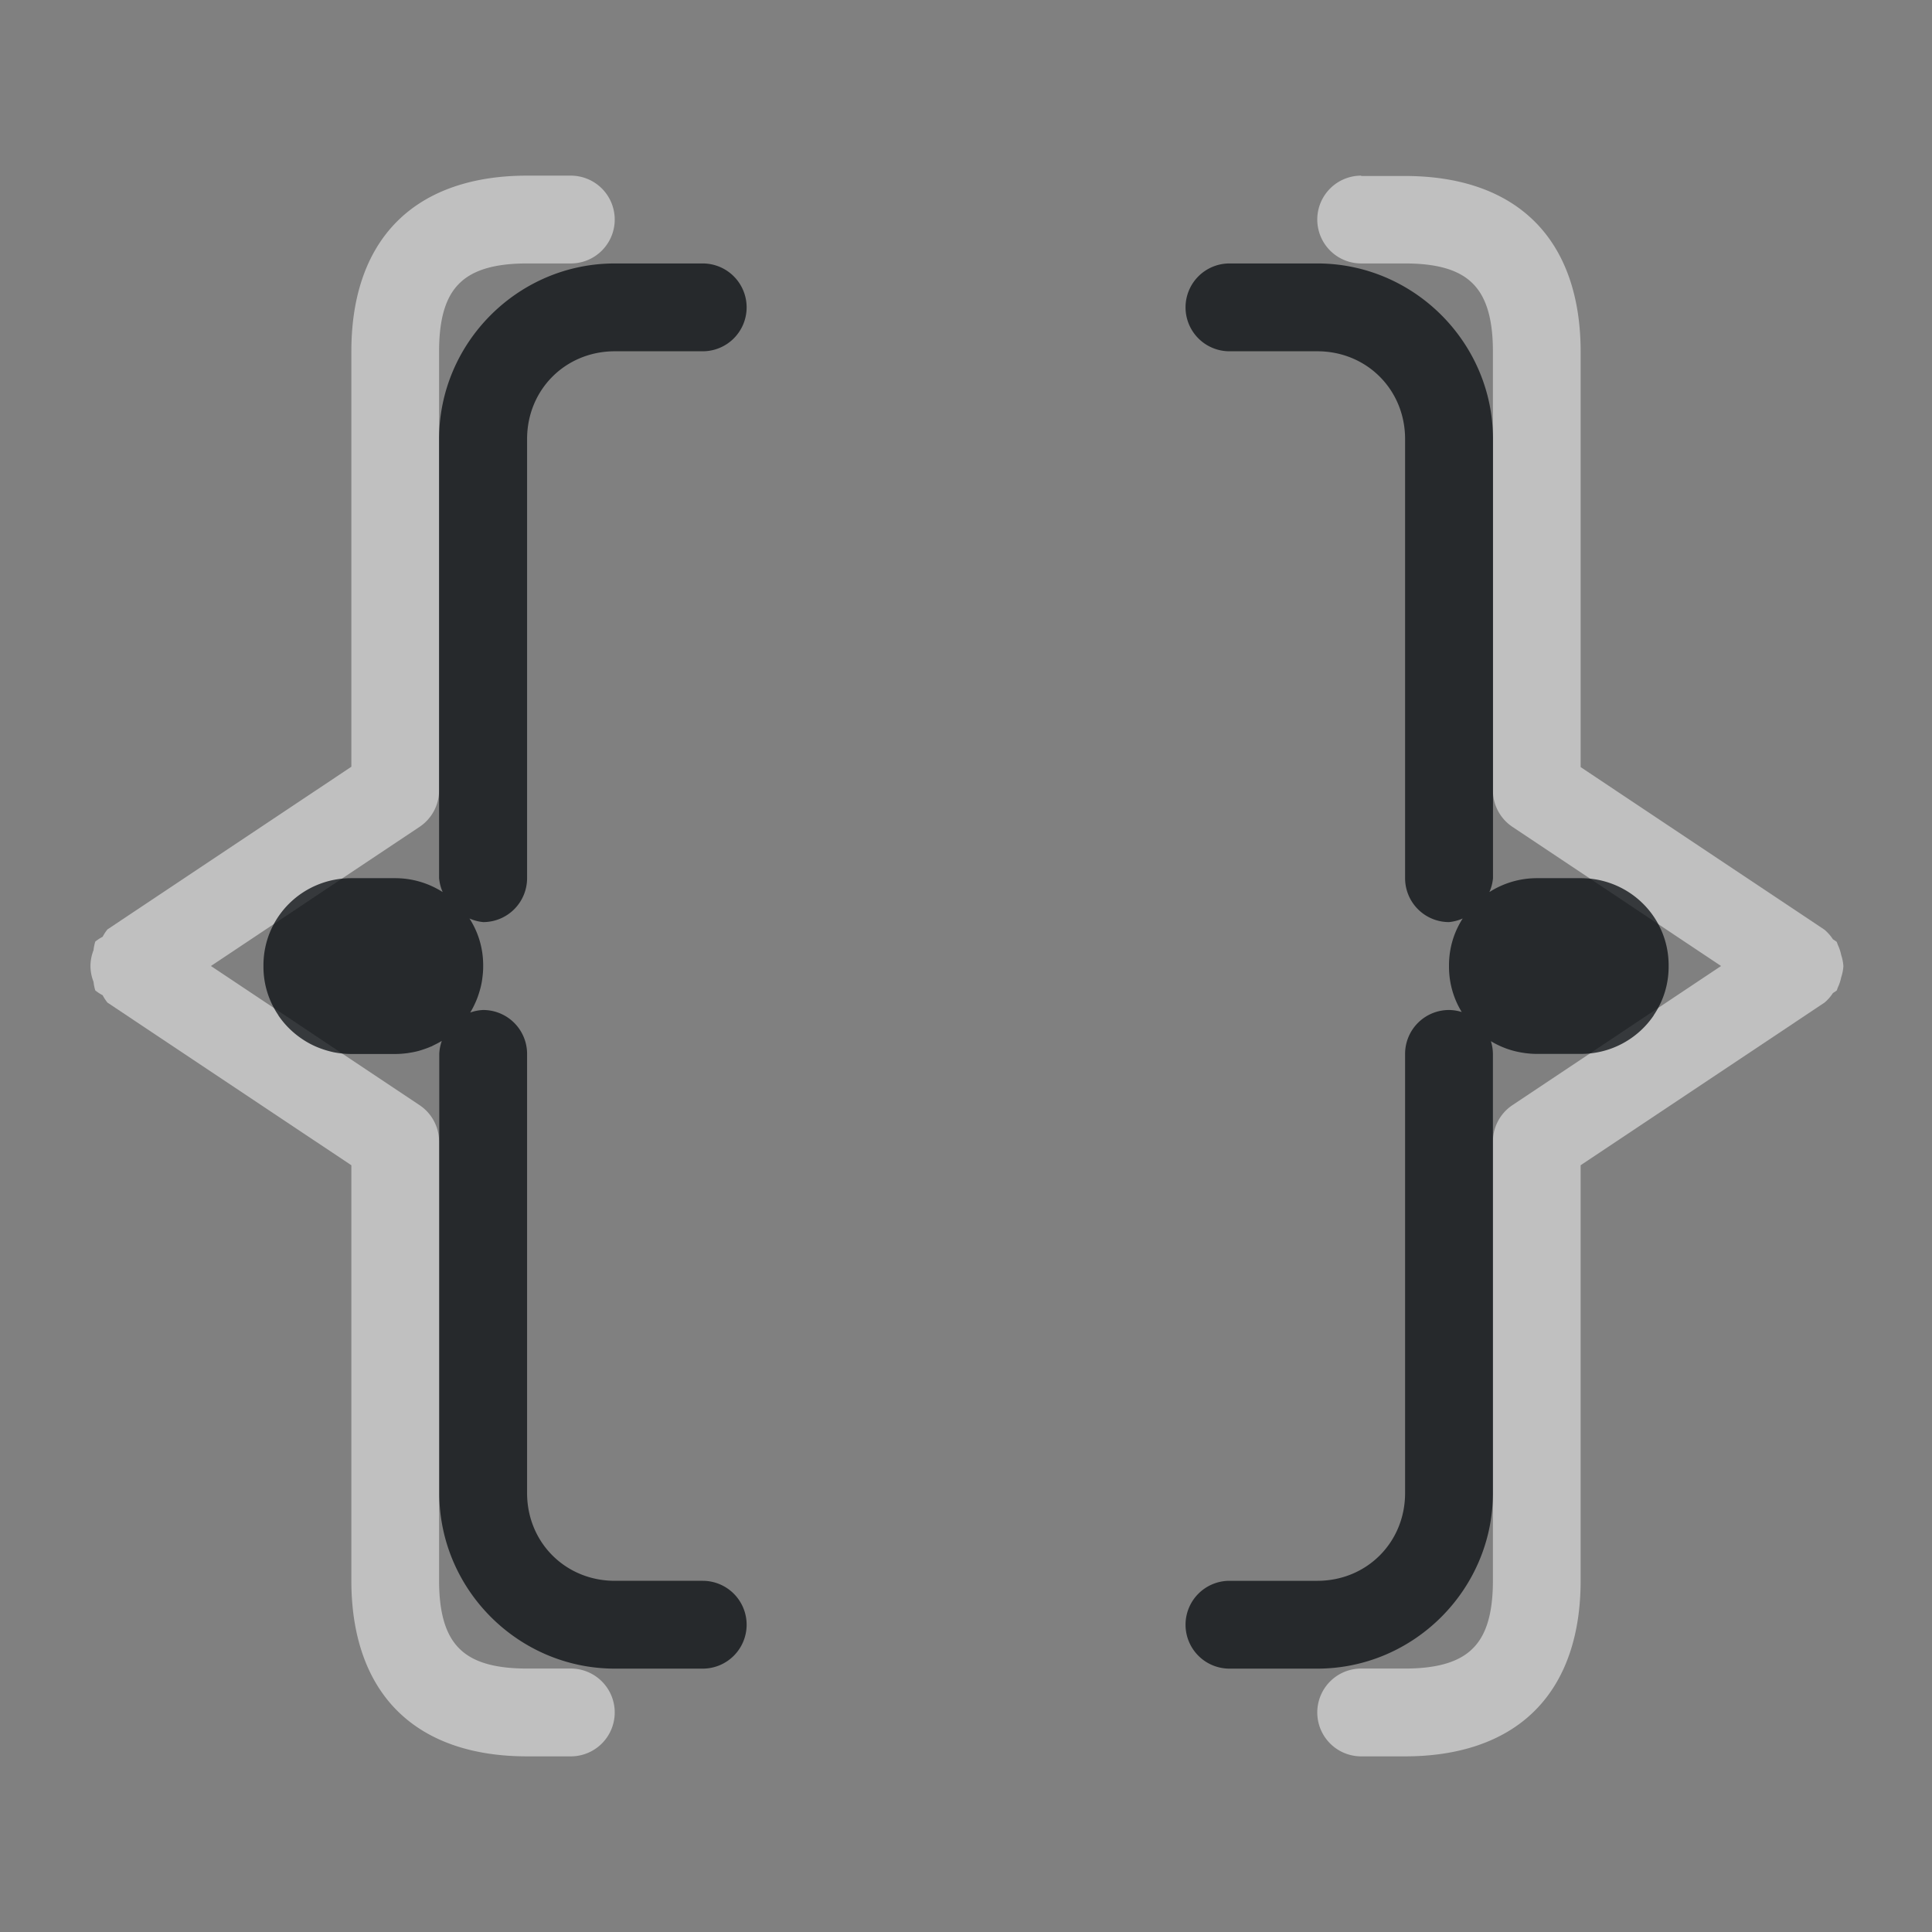 <?xml version="1.0" encoding="UTF-8"?>
<!-- Created with Inkscape (http://www.inkscape.org/) -->
<svg width="22" height="22" version="1.1" xmlns="http://www.w3.org/2000/svg" xmlns:cc="http://creativecommons.org/ns#" xmlns:dc="http://purl.org/dc/elements/1.1/" xmlns:rdf="http://www.w3.org/1999/02/22-rdf-syntax-ns#">
	<rect width="100%" height="100%" fill="#808080" stroke="none"/>
	<defs>
		<style id="current-color-scheme" type="text/css">.ColorScheme-Text {color:#090d11;}.ColorScheme-Background{color:#ffffff;}</style>
	</defs>
	<path class="ColorScheme-Background" d="m6 2c-0.583 0-1.111 0.154-1.478 0.521-0.368 0.368-0.521 0.895-0.521 1.478v4.732l-2.777 1.852a0.5 0.5 0 0 0-0.055 0.084 0.5 0.5 0 0 0-0.084 0.055 0.5 0.5 0 0 0-0.02 0.098 0.5 0.5 0 0 0-0.035 0.18 0.5 0.5 0 0 0 0.035 0.18 0.5 0.5 0 0 0 0.02 0.098 0.5 0.5 0 0 0 0.084 0.055 0.5 0.5 0 0 0 0.055 0.084l2.777 1.852v4.732c0 0.583 0.154 1.111 0.521 1.478 0.368 0.368 0.895 0.521 1.478 0.521h0.5a0.5 0.5 0 0 0 0.5-0.5 0.5 0.5 0 0 0-0.5-0.5h-0.5c-0.417 0-0.639-0.096-0.771-0.229-0.132-0.132-0.229-0.355-0.229-0.771v-5a0.5 0.5 0 0 0-0.223-0.416l-2.375-1.584 2.375-1.584a0.5 0.5 0 0 0 0.223-0.416v-5c0-0.417 0.096-0.639 0.229-0.771 0.132-0.132 0.355-0.229 0.771-0.229h0.5a0.5 0.5 0 0 0 0.5-0.5 0.5 0.5 0 0 0-0.5-0.5h-0.5zm9.5 0a0.5 0.5 0 0 0-0.5 0.5 0.5 0.5 0 0 0 0.5 0.5h0.5c0.417 0 0.639 0.096 0.771 0.229 0.132 0.132 0.229 0.355 0.229 0.771v5a0.5 0.5 0 0 0 0.223 0.416l2.375 1.584-2.375 1.584a0.5 0.5 0 0 0-0.223 0.416v5c0 0.417-0.096 0.639-0.229 0.771-0.132 0.132-0.355 0.229-0.771 0.229h-0.5a0.5 0.5 0 0 0-0.5 0.5 0.5 0.5 0 0 0 0.5 0.5h0.5c0.583 0 1.111-0.154 1.478-0.521 0.368-0.368 0.521-0.895 0.521-1.478v-4.732l2.777-1.852a0.5 0.5 0 0 0 0.096-0.109 0.5 0.5 0 0 0 0.043-0.029 0.5 0.5 0 0 0 0.012-0.033 0.5 0.5 0 0 0 0.039-0.117 0.5 0.5 0 0 0 0.025-0.127 0.5 0.5 0 0 0-0.025-0.127 0.5 0.5 0 0 0-0.039-0.117 0.5 0.5 0 0 0-0.012-0.033 0.5 0.5 0 0 0-0.043-0.029 0.5 0.5 0 0 0-0.096-0.109l-2.777-1.852v-4.732c0-0.583-0.154-1.111-0.521-1.478-0.368-0.368-0.895-0.521-1.478-0.521h-0.5z" style="fill-opacity:.5;fill:currentColor"/>
	<path class="ColorScheme-Text" d="m7 3c-1.099 0-2 0.901-2 2v5a0.5 0.5 0 0 0 0.041 0.158c-0.156-0.099-0.341-0.158-0.541-0.158h-0.5c-0.554 0-1 0.442-1 0.992-4.48e-5 0.003 0 0.005 0 0.008v0.008c0 0.206 0.063 0.395 0.17 0.553 3.144e-4 4.64e-4 -3.152e-4 0.002 0 2e-3 0.072 0.106 0.163 0.196 0.27 0.268 0.053 0.036 0.11 0.067 0.17 0.092s0.124 0.045 0.189 0.059c0.065 0.013 0.132 0.02 0.201 0.02h0.5c0.043 0 0.084-0.003 0.125-0.008 0.006-7.15e-4 0.012-0.001 0.018-2e-3 0.003-4.73e-4 0.006-0.001 0.01-2e-3 0.041-0.006 0.082-0.014 0.121-0.025 0.002-5.39e-4 0.004-0.001 0.006-2e-3 0.007-0.002 0.013-0.004 0.02-0.006 0.031-0.01 0.062-0.021 0.092-0.033 0.003-0.001 0.005-0.003 0.008-0.004 0.004-0.002 0.008-0.002 0.012-0.004 0.008-0.004 0.016-0.008 0.023-0.012 0.033-0.016 0.065-0.032 0.096-0.051a0.5 0.5 0 0 0-0.029 0.148v5c0 1.099 0.901 2 2 2h1a0.5 0.5 0 0 0 0.5-0.5 0.5 0.5 0 0 0-0.5-0.5h-1c-0.563 0-1-0.437-1-1v-5a0.5 0.5 0 0 0-0.5-0.5 0.5 0.5 0 0 0-0.148 0.029c0.024-0.038 0.044-0.078 0.062-0.119 0.019-0.042 0.034-0.086 0.047-0.131 0.013-0.044 0.023-0.09 0.029-0.137 9.07e-5 -6.38e-4 -8.95e-5 -0.001 0-2e-3 0.006-0.044 0.01-0.087 0.01-0.133 2.04e-5 -0.003 0-0.005 0-0.008s4.48e-5 -0.005 0-0.008c0-0.197-0.057-0.379-0.156-0.533a0.5 0.5 0 0 0 0.156 0.041 0.5 0.5 0 0 0 0.5-0.5v-5c0-0.563 0.437-1 1-1h1a0.5 0.5 0 0 0 0.5-0.5 0.5 0.5 0 0 0-0.5-0.5h-1zm7 0a0.5 0.5 0 0 0-0.5 0.5 0.5 0.5 0 0 0 0.5 0.5h1c0.563 0 1 0.437 1 1v5a0.5 0.5 0 0 0 0.5 0.5 0.5 0.5 0 0 0 0.156-0.041c-0.099 0.154-0.156 0.336-0.156 0.533v0.016c0 0.189 0.053 0.366 0.145 0.516a0.5 0.5 0 0 0-0.145-0.023 0.5 0.5 0 0 0-0.5 0.5v5c0 0.563-0.437 1-1 1h-1a0.5 0.5 0 0 0-0.5 0.5 0.5 0.5 0 0 0 0.5 0.5h1c1.099 0 2-0.901 2-2v-5a0.5 0.5 0 0 0-0.023-0.145c0.036 0.022 0.074 0.041 0.113 0.059 0.003 0.001 0.007 0.003 0.01 0.004 0.078 0.034 0.161 0.057 0.248 0.07 0.004 5.94e-4 0.008 0.001 0.012 2e-3 0.046 0.006 0.093 0.01 0.141 0.01h0.5c0.346 0 0.651-0.174 0.83-0.438v-2e-3c0.107-0.158 0.17-0.347 0.17-0.553 2.1e-5 -0.003 0-0.005 0-0.008v-0.008c0-0.55-0.446-0.992-1-0.992h-0.5c-0.2 0-0.385 0.059-0.541 0.158a0.5 0.5 0 0 0 0.041-0.158v-5c0-1.099-0.901-2-2-2h-1z" style="fill-opacity:.75;fill:currentColor"/>
</svg>

